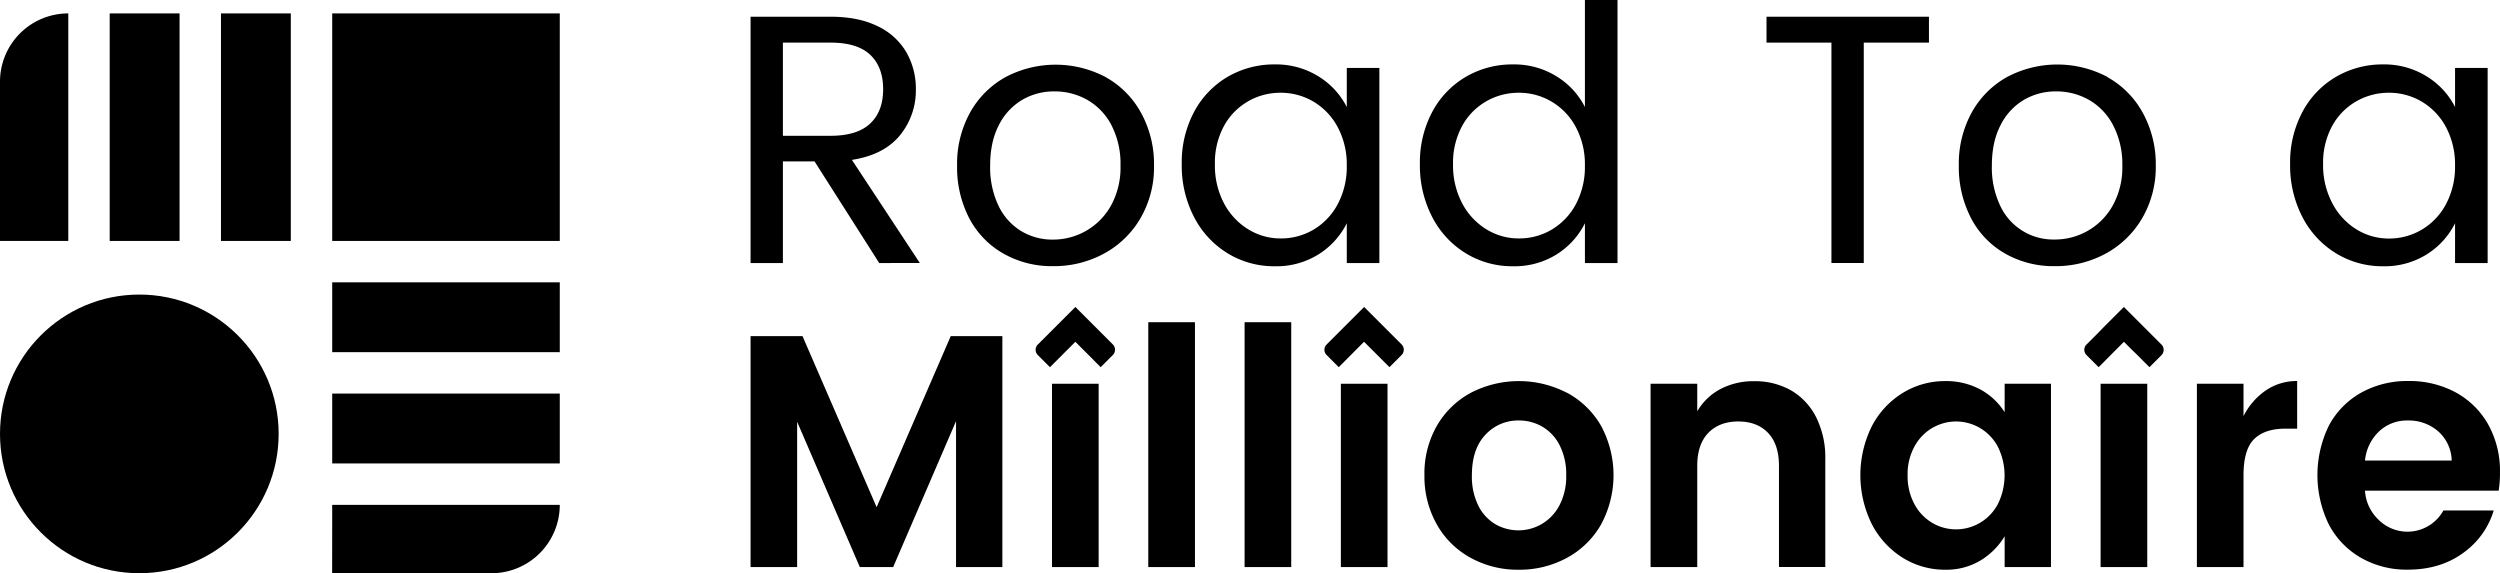 <svg xmlns="http://www.w3.org/2000/svg" viewBox="0 0 997.32 228.68"><g id="Layer_2" data-name="Layer 2"><g id="Layer_1-2" data-name="Layer 1"><path d="M27.24,5.35h0V96.11H0V32.58A27.23,27.23,0,0,1,27.24,5.35Z"/><rect x="43.76" y="5.35" width="27.87" height="90.77"/><rect x="88.15" y="5.35" width="27.86" height="90.77"/><rect x="132.53" y="5.35" width="90.78" height="90.77"/><rect x="132.53" y="112.63" width="90.78" height="27.86"/><rect x="132.53" y="157.01" width="90.78" height="27.87"/><path d="M132.53,201.41h90.78A27.27,27.27,0,0,1,196,228.68h-63.5Z"/><circle cx="55.58" cy="173.09" r="55.58"/><path d="M350.75,104.94,324.94,64.38H312.32v40.56h-12.9V6.67h31.9q11.07,0,18.72,3.75a26.15,26.15,0,0,1,11.49,10.36,29,29,0,0,1,3.83,14.81A28.23,28.23,0,0,1,359,54q-6.39,7.8-19.15,9.78l27.09,41.13ZM312.32,54.17h19c7.1,0,12.36-1.63,15.82-4.89s5.17-7.82,5.17-13.69-1.7-10.42-5.1-13.68S338.51,17,331.32,17h-19Z"/><path d="M441.08,30.77A36,36,0,0,1,455.19,45a42.44,42.44,0,0,1,5.18,21.13A40.46,40.46,0,0,1,455,87a37.49,37.49,0,0,1-14.61,14.18,41.84,41.84,0,0,1-20.42,5,39,39,0,0,1-19.64-5A34.67,34.67,0,0,1,386.7,87.14a44,44,0,0,1-4.89-21.06A42.33,42.33,0,0,1,387,44.88a36.25,36.25,0,0,1,14.11-14.11,42.78,42.78,0,0,1,40,0Zm-33.32,9.08a24.31,24.31,0,0,0-9.29,10.07Q395,56.58,395,66.08a35.53,35.53,0,0,0,3.33,16,23.77,23.77,0,0,0,9,10.07A24,24,0,0,0,420,95.58,26.37,26.37,0,0,0,443.21,82,31.42,31.42,0,0,0,447,66.08,33.57,33.57,0,0,0,443.42,50a24.69,24.69,0,0,0-9.64-10.14,26.22,26.22,0,0,0-13.12-3.4A25,25,0,0,0,407.76,39.85Z"/><path d="M526,30.49a30.62,30.62,0,0,1,11.27,12.2V27.09h13v77.85h-13V89.06A31,31,0,0,1,526,101.47a31.69,31.69,0,0,1-17.38,4.75A35.51,35.51,0,0,1,489.65,101a36.55,36.55,0,0,1-13.33-14.46,44.56,44.56,0,0,1-4.89-21.06,42.88,42.88,0,0,1,4.89-20.78,35.53,35.53,0,0,1,13.33-14,36.65,36.65,0,0,1,18.93-5A32,32,0,0,1,526,30.49Zm-28.08,9.93a25.2,25.2,0,0,0-9.65,9.85,30.71,30.71,0,0,0-3.61,15.25A32.27,32.27,0,0,0,488.23,81a26.76,26.76,0,0,0,9.65,10.43,24.38,24.38,0,0,0,13,3.69A25.46,25.46,0,0,0,524,91.61a25.84,25.84,0,0,0,9.64-10.14,31.51,31.51,0,0,0,3.62-15.39,31.47,31.47,0,0,0-3.62-15.38A25.84,25.84,0,0,0,524,40.56,25.46,25.46,0,0,0,510.85,37,25.92,25.92,0,0,0,497.88,40.42Z"/><path d="M621,30.49a30.62,30.62,0,0,1,11.27,12.2V0h13V104.94h-13V89.06A31,31,0,0,1,621,101.47a31.66,31.66,0,0,1-17.37,4.75A35.46,35.46,0,0,1,584.67,101a36.58,36.58,0,0,1-13.34-14.46,44.56,44.56,0,0,1-4.89-21.06,42.88,42.88,0,0,1,4.89-20.78,35.55,35.55,0,0,1,13.34-14,36.59,36.59,0,0,1,18.93-5A32,32,0,0,1,621,30.49Zm-28.08,9.93a25.11,25.11,0,0,0-9.64,9.85,30.72,30.72,0,0,0-3.62,15.25A32.28,32.28,0,0,0,583.25,81a26.66,26.66,0,0,0,9.64,10.43,24.41,24.41,0,0,0,13,3.69A25.45,25.45,0,0,0,619,91.61a25.86,25.86,0,0,0,9.65-10.14,31.51,31.51,0,0,0,3.61-15.39,31.47,31.47,0,0,0-3.61-15.38A25.86,25.86,0,0,0,619,40.56,25.45,25.45,0,0,0,605.87,37,26,26,0,0,0,592.89,40.42Z"/><path d="M769.51,6.67V17h-26v87.92h-12.9V17H704.71V6.67Z"/><path d="M840.7,30.77A36,36,0,0,1,854.81,45,42.44,42.44,0,0,1,860,66.08,40.46,40.46,0,0,1,854.6,87,37.56,37.56,0,0,1,840,101.18a41.87,41.87,0,0,1-20.42,5,39,39,0,0,1-19.64-5,34.67,34.67,0,0,1-13.61-14.11,44,44,0,0,1-4.9-21.06,42.34,42.34,0,0,1,5.18-21.2,36.18,36.18,0,0,1,14.11-14.11,42.78,42.78,0,0,1,40,0Zm-33.33,9.08a24.29,24.29,0,0,0-9.28,10.07q-3.48,6.66-3.48,16.16a35.53,35.53,0,0,0,3.33,16,23.33,23.33,0,0,0,21.63,13.47A26.37,26.37,0,0,0,842.83,82a31.42,31.42,0,0,0,3.83-15.89A33.57,33.57,0,0,0,843,50a24.75,24.75,0,0,0-9.64-10.14,26.22,26.22,0,0,0-13.12-3.4A25.08,25.08,0,0,0,807.37,39.85Z"/><path d="M968.11,30.49a30.58,30.58,0,0,1,11.28,12.2V27.09h13v77.85h-13V89.06a30.93,30.93,0,0,1-11.28,12.41,31.63,31.63,0,0,1-17.37,4.75A35.46,35.46,0,0,1,931.81,101a36.48,36.48,0,0,1-13.33-14.46,44.56,44.56,0,0,1-4.89-21.06,42.88,42.88,0,0,1,4.89-20.78,35.46,35.46,0,0,1,13.33-14,36.59,36.59,0,0,1,18.93-5A31.93,31.93,0,0,1,968.11,30.49ZM940,40.42a25.17,25.17,0,0,0-9.64,9.85,30.71,30.71,0,0,0-3.61,15.25A32.27,32.27,0,0,0,930.39,81,26.74,26.74,0,0,0,940,91.47a24.44,24.44,0,0,0,13,3.69,25.46,25.46,0,0,0,13.12-3.55,25.84,25.84,0,0,0,9.64-10.14,31.51,31.51,0,0,0,3.62-15.39,31.47,31.47,0,0,0-3.62-15.38,25.84,25.84,0,0,0-9.64-10.14A25.46,25.46,0,0,0,953,37,26,26,0,0,0,940,40.42Z"/><path d="M399.87,134.08v92.14H381.39V168l-25.08,58.21H343l-25-57.95v57.95H299.42V134.08h20.72l29.57,68.25,29.57-68.25Z"/><rect x="419.67" y="153.09" width="18.61" height="73.13"/><path d="M476.7,128.54v97.68H458.08V128.54Z"/><path d="M515.11,128.54v97.68H496.5V128.54Z"/><rect x="534.91" y="153.09" width="18.61" height="73.13"/><path d="M625.07,156.65a34.53,34.53,0,0,1,13.59,13.14,41.42,41.42,0,0,1,0,39.53A34.64,34.64,0,0,1,625,222.59a39.59,39.59,0,0,1-19.21,4.69,38.88,38.88,0,0,1-19-4.69,34.28,34.28,0,0,1-13.54-13.27,38.91,38.91,0,0,1-5-19.8,38.11,38.11,0,0,1,5-19.73,34.56,34.56,0,0,1,13.6-13.14,41.69,41.69,0,0,1,38.15,0Zm-32.48,16.77q-5.42,5.67-5.41,16.23a26,26,0,0,0,2.57,12.08,17.76,17.76,0,0,0,6.8,7.4,18.49,18.49,0,0,0,18.48-.07,18.69,18.69,0,0,0,7.07-7.46,24.62,24.62,0,0,0,2.7-11.95,25.36,25.36,0,0,0-2.64-12.07,18,18,0,0,0-6.93-7.4,18.56,18.56,0,0,0-9.3-2.44A17.73,17.73,0,0,0,592.59,173.42Z"/><path d="M714.37,155.66a25.7,25.7,0,0,1,10.1,10.7,35.88,35.88,0,0,1,3.69,16.83v43H709.68V185.83q0-8.58-4.36-13.14t-11.88-4.55c-5,0-9,1.52-11.94,4.55s-4.42,7.42-4.42,13.14v40.39H658.46V153.09h18.62v11a23.1,23.1,0,0,1,9.3-8.91,28.24,28.24,0,0,1,13.4-3.11A29.16,29.16,0,0,1,714.37,155.66Z"/><path d="M789.94,155.33a26.38,26.38,0,0,1,9.77,9.11V153.09h18.48v73.13H799.71V213.94a28.56,28.56,0,0,1-9.84,9.77,26.46,26.46,0,0,1-13.79,3.57,31.69,31.69,0,0,1-17.1-4.82,34.37,34.37,0,0,1-12.27-13.4,44,44,0,0,1,0-39A34,34,0,0,1,759,156.79a32,32,0,0,1,17.1-4.76A28.68,28.68,0,0,1,789.94,155.33Zm-19,15.32A19.24,19.24,0,0,0,763.8,178,22.81,22.81,0,0,0,761,189.52a23.53,23.53,0,0,0,2.77,11.69,19,19,0,0,0,7.19,7.45,18.52,18.52,0,0,0,9.31,2.51,18.75,18.75,0,0,0,9.44-2.51,19,19,0,0,0,7.2-7.39,25.74,25.74,0,0,0,0-23.23,19,19,0,0,0-7.2-7.39,18.85,18.85,0,0,0-9.44-2.51A18.62,18.62,0,0,0,771,170.65Z"/><rect x="837.99" y="153.09" width="18.61" height="73.13"/><path d="M903.92,155.73A21.82,21.82,0,0,1,916.4,152v19h-4.62q-8.32,0-12.54,4.16T895,189.52v36.7H876.4V153.09H895V166A27.39,27.39,0,0,1,903.92,155.73Z"/><path d="M996.79,195.73H943.46a17.36,17.36,0,0,0,5.28,11.48,16.37,16.37,0,0,0,26-3.56h20.07a32.07,32.07,0,0,1-12.28,17q-9.1,6.6-22,6.6a36.71,36.71,0,0,1-18.61-4.69,33,33,0,0,1-12.81-13.2,44.89,44.89,0,0,1,0-39.67,32.64,32.64,0,0,1,12.87-13.07A37.83,37.83,0,0,1,960.75,152a38.75,38.75,0,0,1,18.81,4.49,32.92,32.92,0,0,1,13,12.74,38.16,38.16,0,0,1,4.75,19.34A45.46,45.46,0,0,1,996.79,195.73Zm-18.74-12a16,16,0,0,0-5.35-11.62,17.79,17.79,0,0,0-12.21-4.36,16.13,16.13,0,0,0-11.42,4.36,18.39,18.39,0,0,0-5.61,11.62Z"/><path d="M444,137.46l-15-15-8.2,8.2h0l-2.13,2.13L414,137.46a2.94,2.94,0,0,0,0,4.16l4.86,4.86,2.08-2.08,8.05-8.05,3.39,3.39,1.26,1.26h0l2.13,2.13h0L437,144.4l2.08,2.08,4.86-4.85A3,3,0,0,0,444,137.46Z"/><path d="M559.2,137.46l-15-15-8.21,8.2h0l-2.13,2.13-4.65,4.66a2.94,2.94,0,0,0,0,4.16l4.85,4.86,2.09-2.08,8-8.05,3.4,3.39,1.26,1.26h0l2.13,2.13h0l1.26,1.27,2.09,2.08,4.85-4.85A3,3,0,0,0,559.2,137.46Z"/><path d="M862.28,137.46l-15-15-8.2,8.2h0L837,132.8l-4.65,4.66a2.94,2.94,0,0,0,0,4.16l4.85,4.86,2.08-2.08,8-8.05,3.4,3.39L852,141h0l2.13,2.13h0l1.26,1.27,2.09,2.08,4.85-4.85A3,3,0,0,0,862.28,137.46Z"/></g></g></svg>